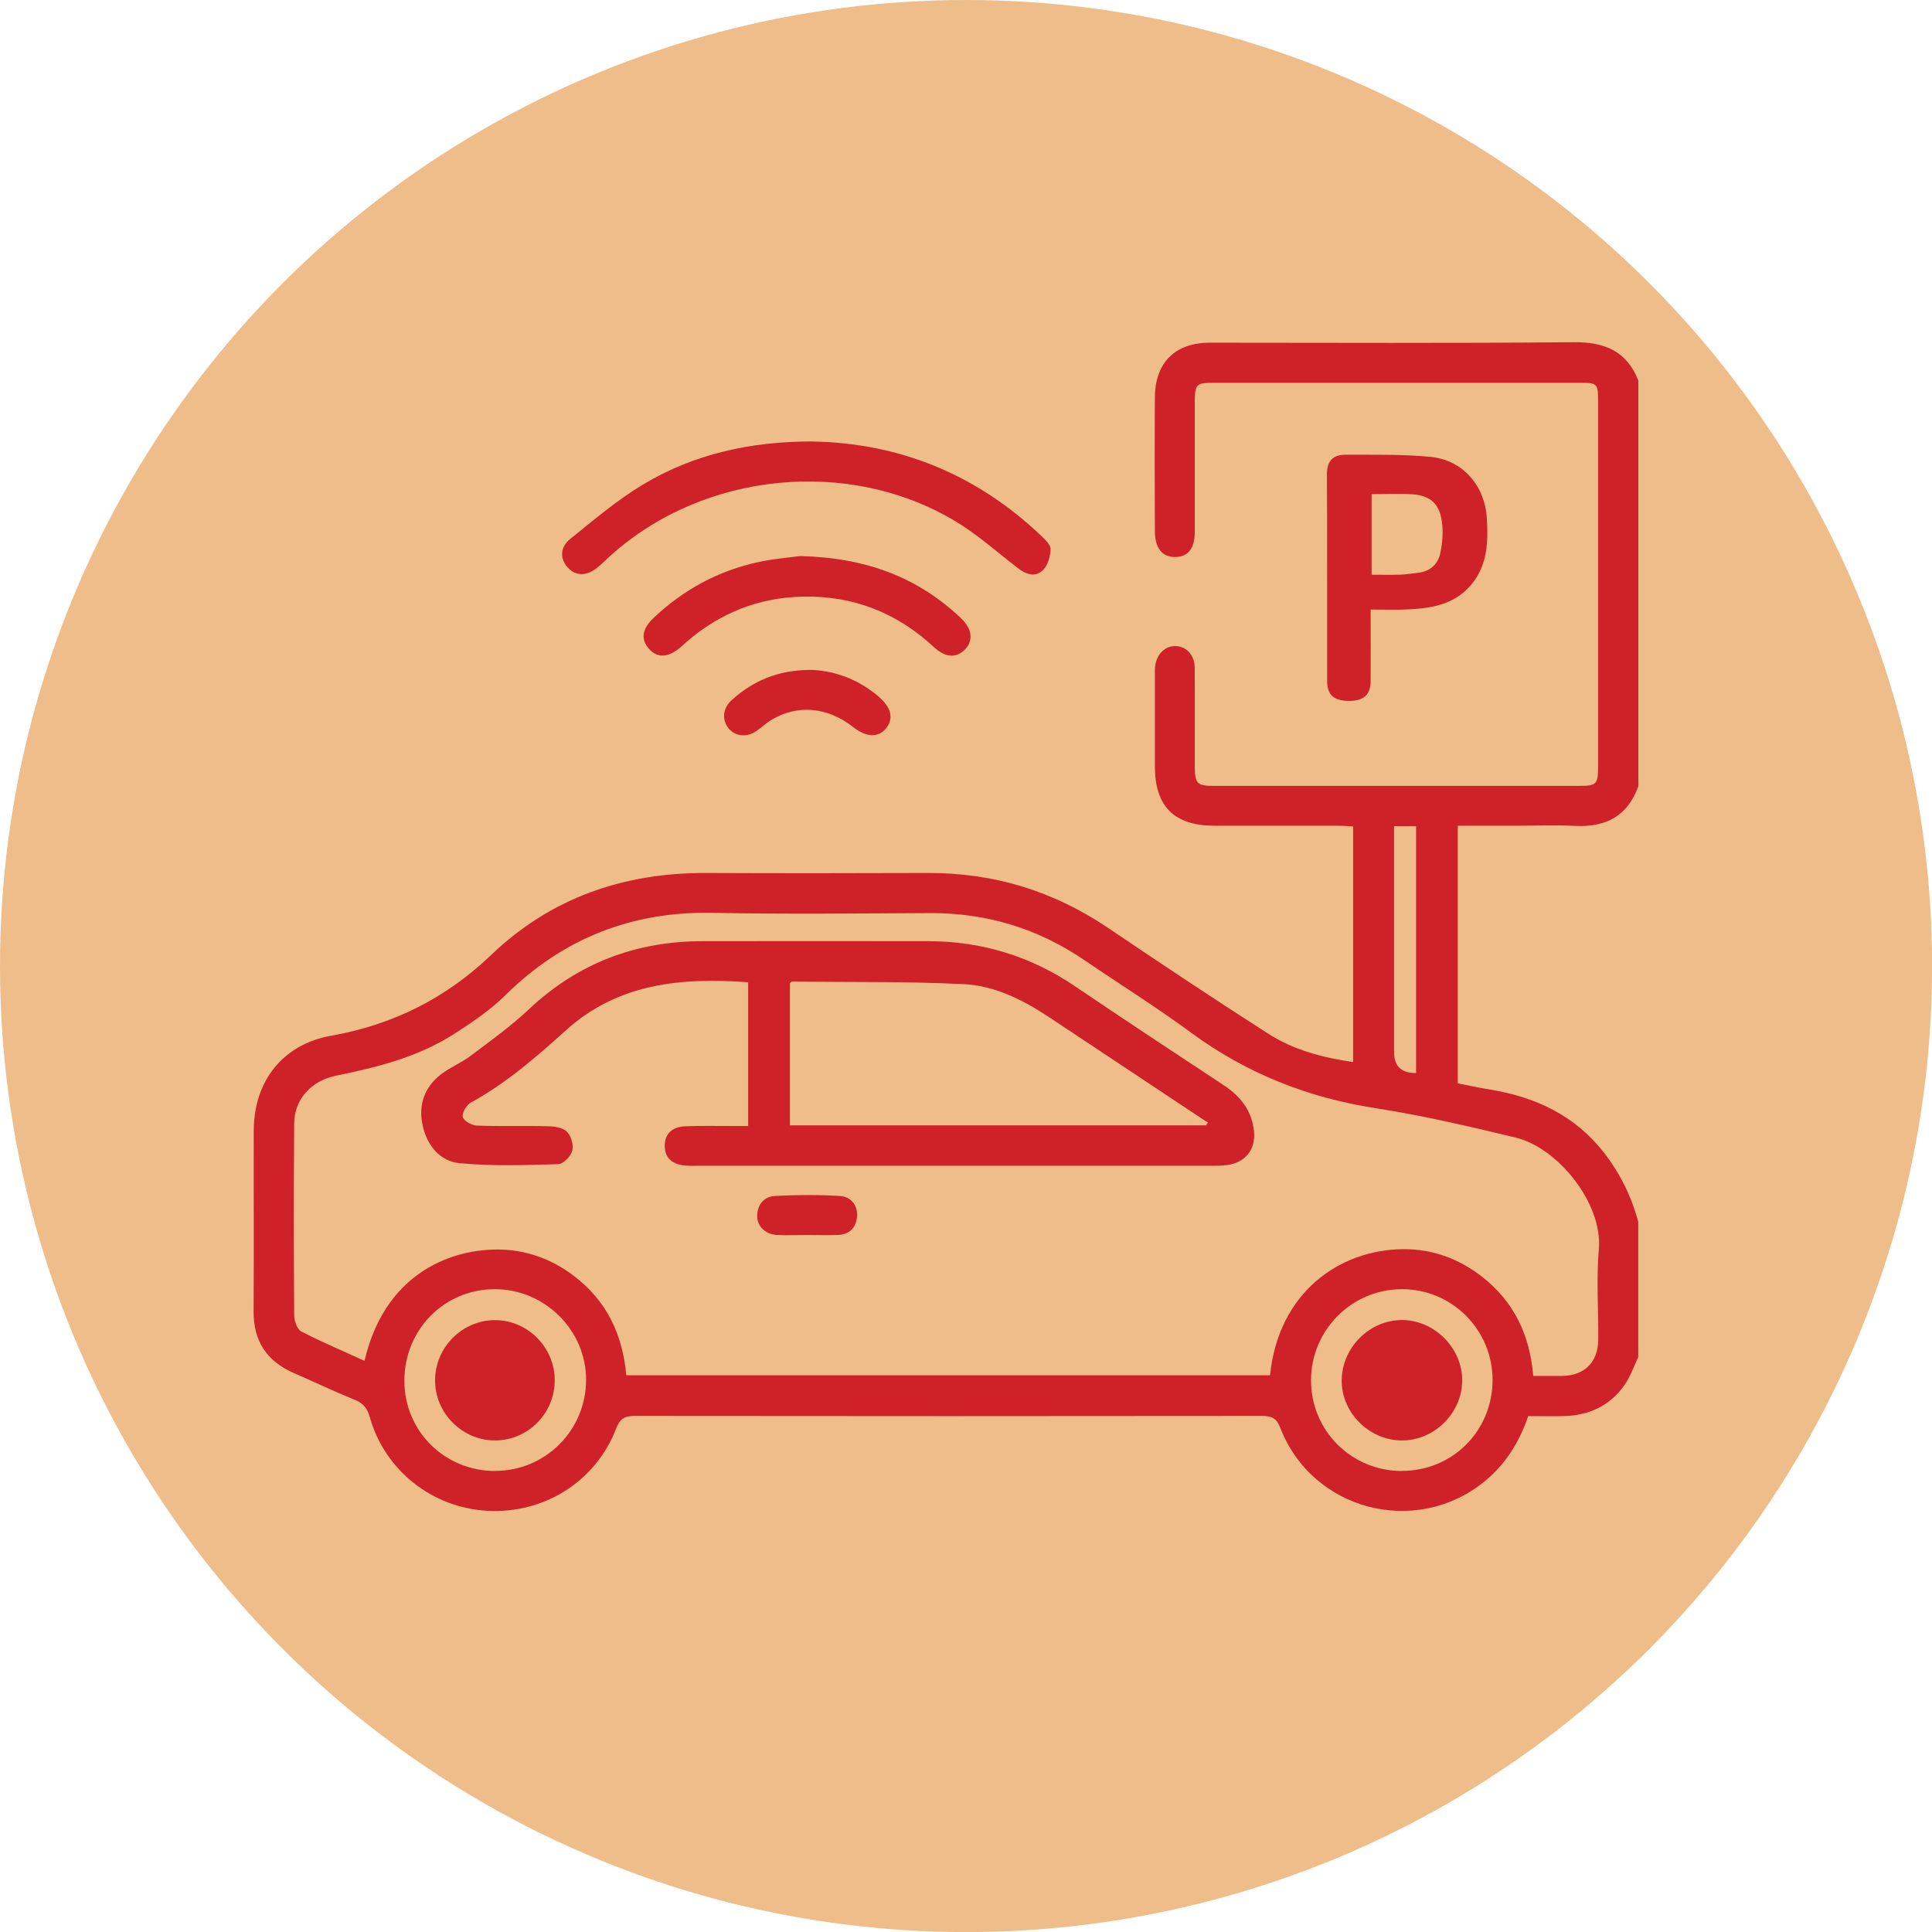 <?xml version="1.0" encoding="UTF-8"?>
<svg id="Layer_1" data-name="Layer 1" xmlns="http://www.w3.org/2000/svg" viewBox="0 0 230.91 230.91">
  <defs>
    <style>
      .cls-1 {
        fill: #ce2128;
      }

      .cls-2 {
        fill: #efbd89;
      }
    </style>
  </defs>
  <circle class="cls-2" cx="115.46" cy="115.46" r="115.46"/>
  <g id="kePtuL">
    <g>
      <path class="cls-1" d="m195.81,162.17c-.53,1.11-.92,2.3-1.61,3.3-1.74,2.52-4.26,3.71-7.3,3.78-1.4.03-2.79,0-4.25,0-1.07,3.11-2.7,5.76-5.25,7.83-8.2,6.65-20.54,3.46-24.37-6.4-.46-1.2-1.04-1.45-2.21-1.45-24.99.03-49.98.03-74.98,0-1.22,0-1.76.36-2.2,1.5-2.42,6.31-8.57,10.2-15.37,9.84-6.61-.35-12.3-4.85-14.07-11.19-.28-1.01-.74-1.65-1.75-2.06-2.49-1.01-4.92-2.16-7.38-3.24-3.19-1.41-4.78-3.79-4.76-7.33.05-7.22,0-14.44.02-21.66.01-5.86,3.47-10.28,9.25-11.3,7.38-1.31,13.69-4.46,19.12-9.65,7.15-6.85,15.86-9.84,25.7-9.8,8.83.04,17.67.03,26.5,0,7.87-.03,15.03,2.16,21.56,6.58,6.33,4.28,12.69,8.51,19.12,12.63,3.01,1.93,6.46,2.85,10.14,3.39v-28.17c-.6-.03-1.18-.08-1.75-.08-4.96,0-9.91,0-14.87,0-4.76-.02-7.05-2.31-7.07-7.03,0-3.61,0-7.22,0-10.83,0-.43-.02-.87.04-1.29.21-1.42,1.24-2.37,2.45-2.32,1.31.05,2.26,1.08,2.27,2.63.03,3.88,0,7.76.01,11.64,0,2.2.23,2.44,2.37,2.44,14.49,0,28.98,0,43.47,0,2.2,0,2.36-.16,2.36-2.4,0-14.49,0-28.98,0-43.47,0-2.25-.06-2.31-2.23-2.31-14.54,0-29.09,0-43.63,0-2.22,0-2.33.13-2.34,2.42,0,5.12,0,10.24,0,15.35,0,2.01-.78,3.02-2.3,3.05-1.57.04-2.47-1.04-2.47-3.1-.02-5.33-.04-10.67,0-16,.03-4.14,2.43-6.51,6.55-6.51,14.49,0,28.98.08,43.47-.06,3.71-.04,6.36,1.04,7.76,4.58v48.49c-1.27,3.54-3.85,4.91-7.5,4.74-2.41-.12-4.84-.02-7.26-.02-2.24,0-4.49,0-6.82,0v30.79c1.33.26,2.58.54,3.85.74,5.43.89,10.14,3.08,13.61,7.53,1.94,2.48,3.29,5.24,4.11,8.27v16.16Zm-120.97,2.2h76.95c1.01-9.84,8.21-14.99,15.88-15.07,3.55-.04,6.76,1.16,9.56,3.37,3.76,2.97,5.62,6.95,6.02,11.78,1.22,0,2.34.01,3.46,0,2.67-.03,4.29-1.65,4.31-4.34.03-3.61-.24-7.24.07-10.82.47-5.51-4.93-12.12-9.91-13.32-5.53-1.33-11.09-2.64-16.7-3.51-8.15-1.26-15.5-4.16-22.14-9.05-4.11-3.03-8.46-5.74-12.68-8.62-5.59-3.82-11.74-5.69-18.51-5.66-8.62.04-17.24.15-25.85-.03-9.74-.21-17.97,3.01-24.91,9.85-1.78,1.76-3.91,3.2-6.03,4.57-4.32,2.79-9.21,4.03-14.19,5.04-3,.61-4.99,2.85-5.01,5.71-.06,7.65-.05,15.3,0,22.95,0,.66.36,1.67.86,1.92,2.45,1.27,5,2.34,7.55,3.51,2.32-10.05,9.77-13.29,15.85-13.31,3.36-.01,6.45,1.1,9.15,3.14,3.93,2.97,5.86,7.03,6.28,11.91Zm-15.65,11.43c6.01-.01,10.85-4.86,10.86-10.87.01-5.94-4.94-10.86-10.92-10.85-6.02,0-10.79,4.82-10.8,10.92-.02,6.03,4.8,10.82,10.87,10.81Zm108.37,0c6.05,0,10.82-4.79,10.83-10.85.01-6.01-4.85-10.89-10.85-10.87-5.98.01-10.85,4.89-10.85,10.9,0,6.01,4.84,10.84,10.87,10.83Zm-.94-77.07c0,.77,0,1.4,0,2.04,0,8.34,0,16.68,0,25.02q0,2.47,2.63,2.46v-29.51h-2.63Z"/>
      <path class="cls-1" d="m97.11,52.77c10.25.17,19.52,3.85,27.28,11.22.49.47,1.18,1.1,1.17,1.64-.02.86-.32,1.93-.91,2.51-.93.92-2.06.49-3.05-.28-2.42-1.87-4.73-3.94-7.33-5.51-12.78-7.73-30.18-5.96-41.29,4.05-.56.5-1.09,1.05-1.68,1.51-1.25.98-2.55.93-3.46-.1-.93-1.05-.93-2.4.34-3.42,2.84-2.28,5.65-4.68,8.77-6.54,6.04-3.59,12.73-5.09,20.16-5.09Z"/>
      <path class="cls-1" d="m163.82,72.85c0,3.03.01,5.77,0,8.51,0,1.69-.86,2.44-2.67,2.41-1.75-.03-2.53-.73-2.53-2.37-.01-8.24.02-16.47-.03-24.71,0-1.6.73-2.34,2.19-2.34,3.39.01,6.79-.07,10.16.25,3.92.37,6.55,3.47,6.77,7.42.16,2.78.07,5.5-1.82,7.8-2.09,2.54-5.01,2.92-8.02,3.03-1.28.05-2.56,0-4.03,0Zm.11-13.8v9.64c1.23,0,2.35.03,3.47-.01.7-.02,1.39-.15,2.08-.22,1.4-.15,2.35-1,2.64-2.26.29-1.28.39-2.67.2-3.96-.31-2.07-1.43-3.02-3.48-3.16-1.6-.11-3.21-.02-4.91-.02Z"/>
      <path class="cls-1" d="m95.71,66.46c7.85.21,13.98,2.55,19.1,7.38,1.33,1.25,1.55,2.61.63,3.66-1.02,1.17-2.38,1.18-3.82-.16-4.43-4.11-9.64-6.17-15.69-6.03-5.25.11-9.86,1.95-13.84,5.37-.24.21-.47.44-.72.65-1.49,1.29-2.81,1.36-3.83.19-.98-1.13-.8-2.37.58-3.67,3.56-3.37,7.72-5.63,12.51-6.67,1.93-.42,3.93-.57,5.07-.73Z"/>
      <path class="cls-1" d="m96.75,80.06c2.89.06,5.71,1.06,8.16,3.11,1.59,1.33,1.95,2.64,1.01,3.85-.91,1.17-2.38,1.12-3.96-.13-3.03-2.39-6.63-2.73-9.75-.86-.64.38-1.19.92-1.81,1.34-1.16.8-2.53.65-3.33-.33-.8-1-.7-2.37.35-3.33,2.56-2.34,5.56-3.61,9.33-3.64Z"/>
      <path class="cls-1" d="m89.42,134.59v-17.19c-7.92-.59-15.51.09-21.75,5.71-3.57,3.22-7.16,6.35-11.4,8.67-.52.28-1.09,1.26-.96,1.72.13.48,1.08,1.01,1.69,1.03,2.85.11,5.71,0,8.56.08.76.02,1.75.17,2.21.66.5.52.81,1.61.62,2.28-.18.66-1.09,1.58-1.69,1.59-3.92.11-7.87.26-11.76-.12-2.4-.23-3.94-2.17-4.44-4.58-.5-2.4.23-4.51,2.2-6.03,1.1-.85,2.44-1.38,3.55-2.22,2.36-1.78,4.79-3.51,6.93-5.53,5.86-5.53,12.79-8.16,20.77-8.17,8.99-.02,17.98-.01,26.98,0,6.41,0,12.27,1.8,17.59,5.41,5.88,3.99,11.81,7.89,17.73,11.8,2,1.31,3.35,3.01,3.62,5.44.25,2.26-1.05,3.86-3.31,4.12-.59.07-1.18.07-1.77.07-20.46,0-40.92,0-61.38,0-.48,0-.97.02-1.45-.02-1.65-.13-2.51-.95-2.51-2.36,0-1.42.85-2.28,2.5-2.34,1.88-.07,3.77-.03,5.65-.03.58,0,1.16,0,1.83,0Zm54.73-.09c.08-.12.15-.23.23-.35-.19-.11-.38-.21-.55-.33-6.18-4.11-12.36-8.22-18.55-12.32-3.09-2.04-6.45-3.71-10.13-3.88-6.82-.33-13.66-.23-20.49-.3-.08,0-.17.12-.25.19v16.99h49.75Z"/>
      <path class="cls-1" d="m96.48,147.61c-1.18,0-2.36.04-3.54,0-1.42-.06-2.45-1.01-2.44-2.27.01-1.39.82-2.33,2.13-2.4,2.57-.14,5.15-.15,7.72,0,1.45.08,2.22,1.22,2.07,2.57-.16,1.4-1.03,2.06-2.39,2.1-1.18.03-2.36,0-3.54,0Z"/>
      <path class="cls-1" d="m52,165.01c-.02-3.95,3.23-7.23,7.16-7.23,3.93,0,7.17,3.29,7.14,7.24-.03,3.91-3.19,7.1-7.07,7.14-3.93.04-7.22-3.22-7.23-7.15Z"/>
      <path class="cls-1" d="m167.49,172.16c-3.92-.04-7.23-3.42-7.13-7.29.09-3.87,3.35-7.09,7.18-7.1,3.88-.01,7.24,3.34,7.22,7.23-.02,3.91-3.36,7.2-7.26,7.16Z"/>
    </g>
  </g>
</svg>